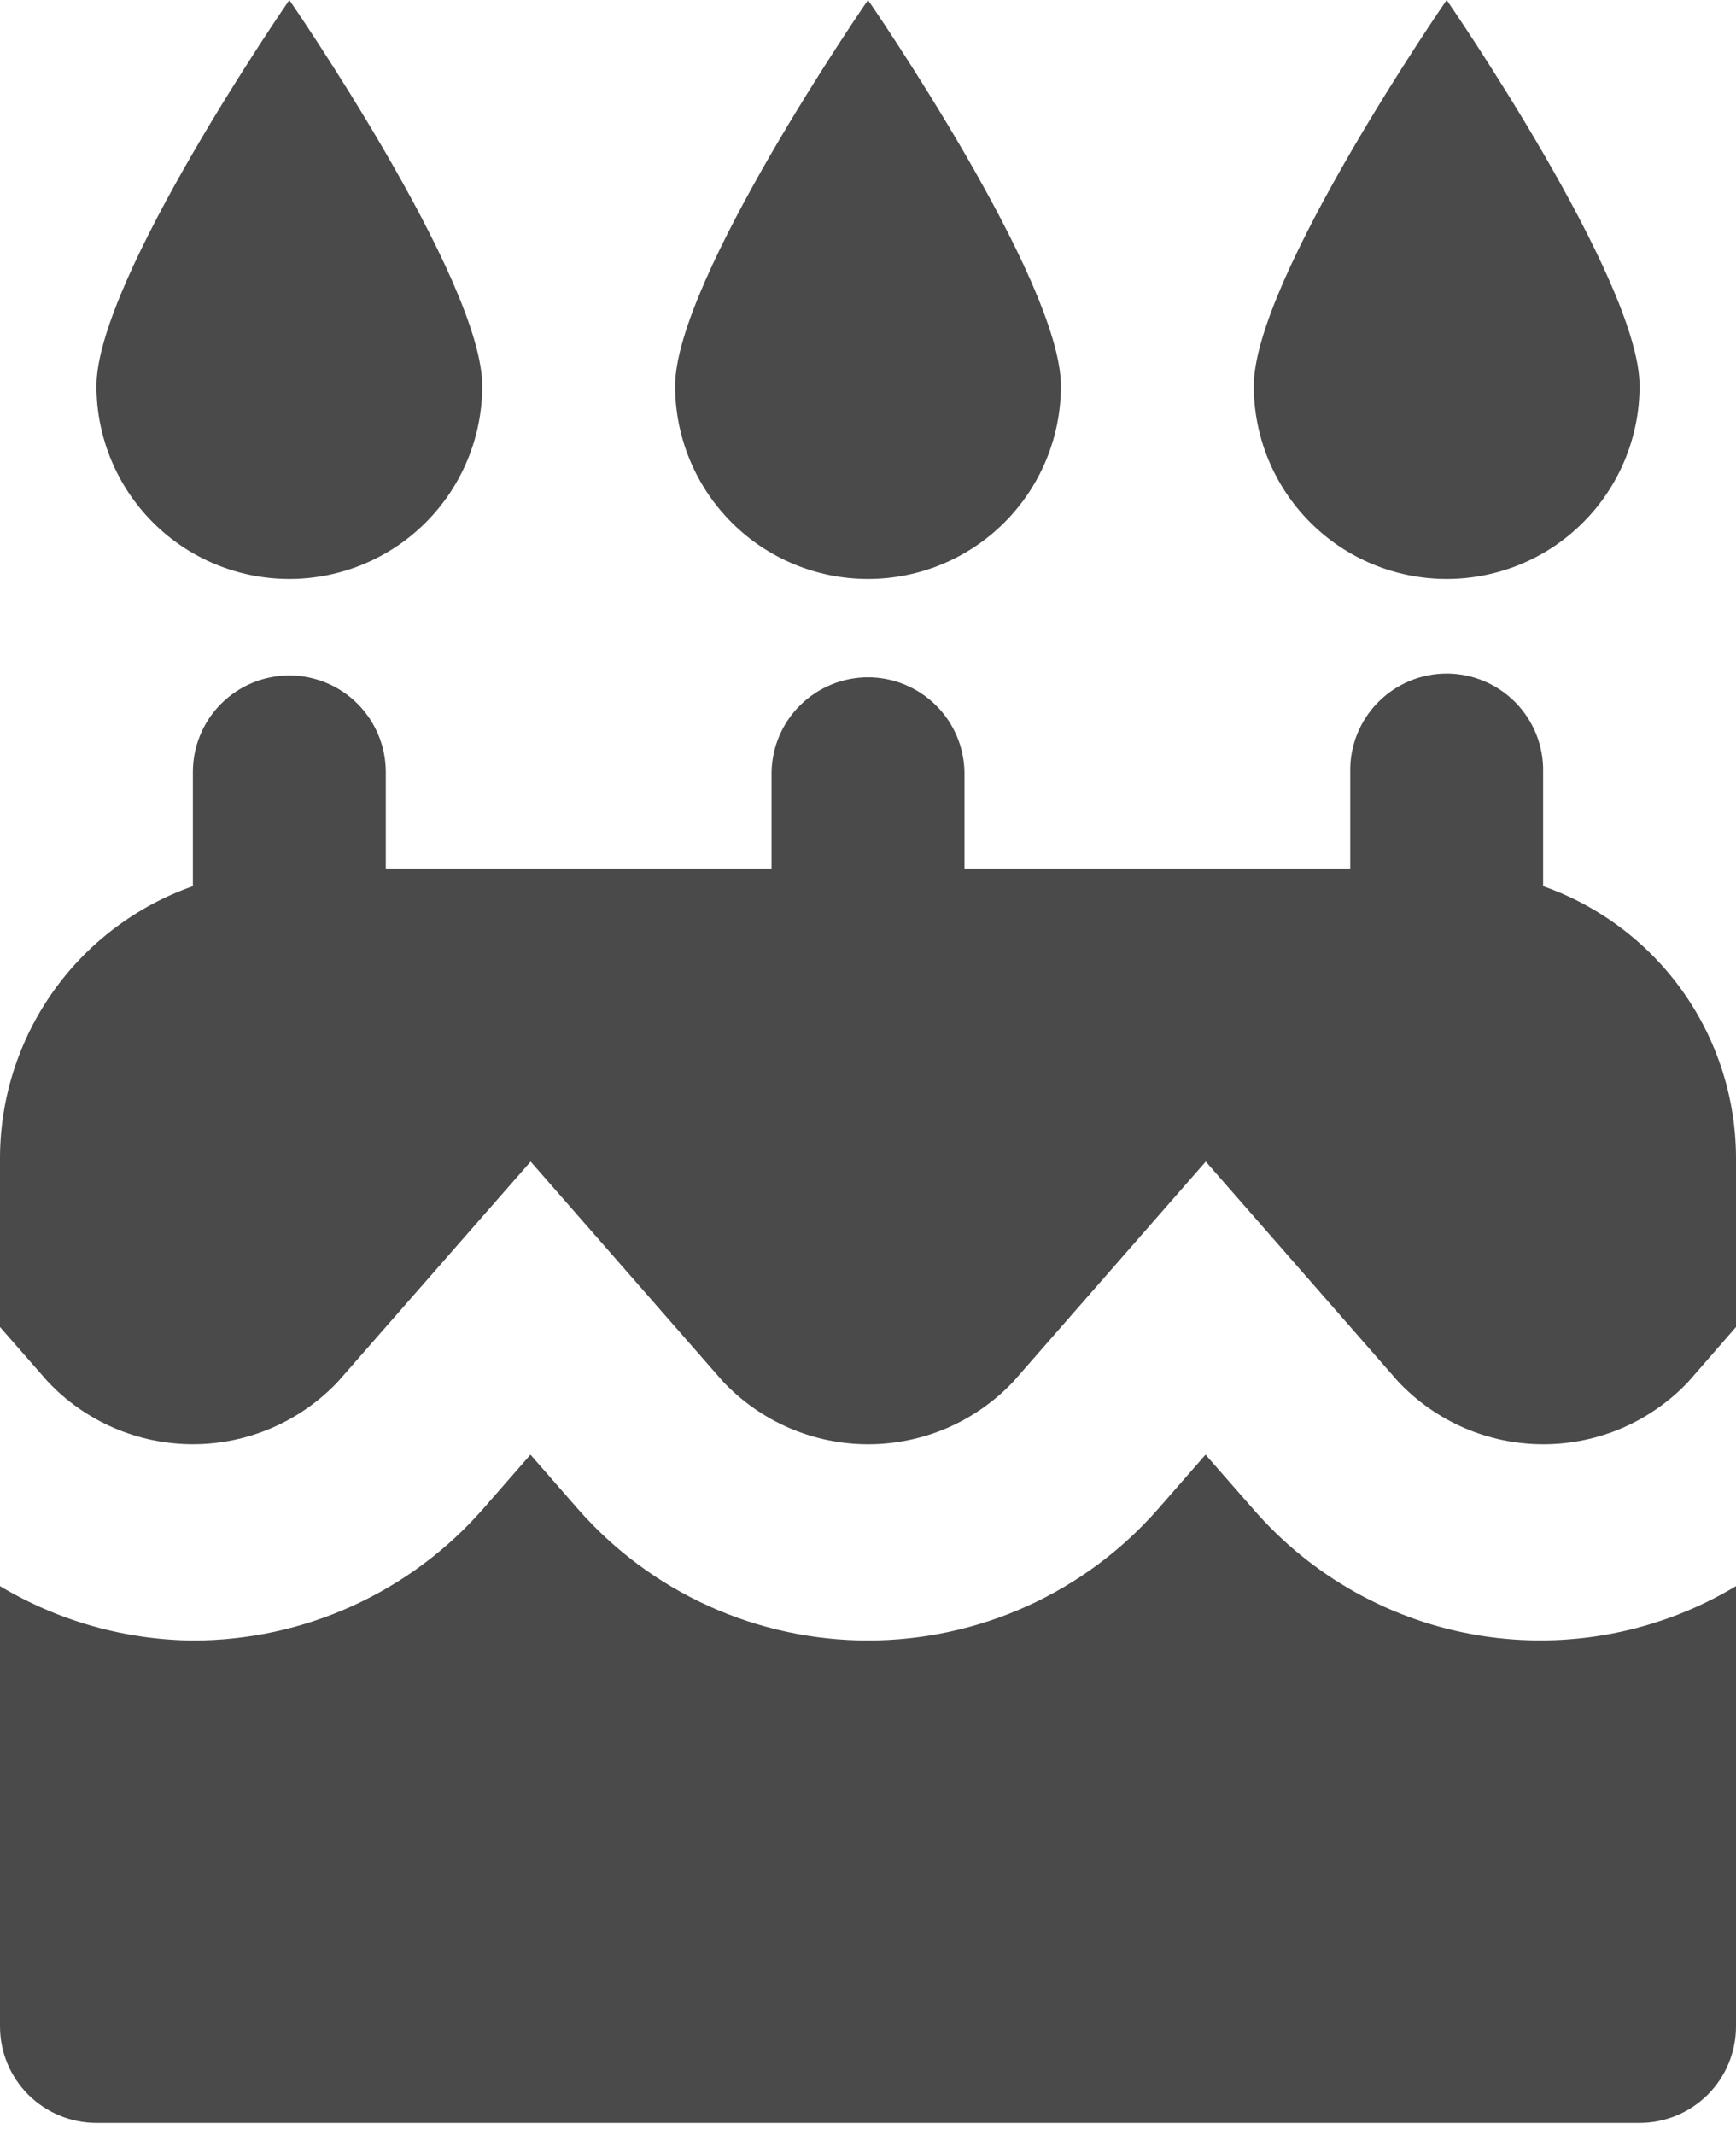 <svg width="48" height="59" viewBox="0 0 48 59" fill="none" xmlns="http://www.w3.org/2000/svg">
<path d="M8 0C8 0 2.667 7.72 2.667 10.667C2.667 12.082 3.229 13.438 4.229 14.438C5.229 15.439 6.586 16 8.001 16C9.415 16 10.772 15.439 11.772 14.438C12.772 13.438 13.334 12.082 13.334 10.667C13.333 7.72 8 0 8 0ZM24 0C24 0 18.667 7.72 18.667 10.667C18.667 12.082 19.229 13.438 20.229 14.438C21.229 15.439 22.586 16 24 16C25.415 16 26.772 15.439 27.772 14.438C28.772 13.438 29.334 12.082 29.334 10.667C29.333 7.72 24 0 24 0ZM40 0C40 0 34.667 7.72 34.667 10.667C34.667 12.082 35.229 13.438 36.229 14.438C37.229 15.439 38.586 16 40.001 16C41.415 16 42.772 15.439 43.772 14.438C44.772 13.438 45.334 12.082 45.334 10.667C45.333 7.72 40 0 40 0ZM8 18.667C7.293 18.667 6.615 18.948 6.114 19.448C5.614 19.948 5.333 20.627 5.333 21.334V24.49C3.777 25.037 2.428 26.052 1.473 27.397C0.518 28.742 0.003 30.35 0 32V36.672L1.318 38.177C1.834 38.725 2.456 39.161 3.146 39.459C3.837 39.758 4.581 39.912 5.333 39.912C6.086 39.912 6.83 39.758 7.521 39.459C8.211 39.161 8.833 38.725 9.349 38.177L14.672 32.1L19.99 38.178C20.506 38.726 21.128 39.162 21.818 39.461C22.509 39.759 23.253 39.913 24.006 39.913C24.758 39.913 25.502 39.759 26.193 39.461C26.883 39.162 27.505 38.726 28.021 38.178L33.339 32.1L38.657 38.178C39.173 38.726 39.795 39.162 40.485 39.461C41.176 39.759 41.92 39.913 42.672 39.913C43.425 39.913 44.169 39.759 44.86 39.461C45.55 39.162 46.172 38.726 46.688 38.178L48 36.672V32C47.997 30.35 47.482 28.742 46.527 27.397C45.572 26.052 44.224 25.037 42.667 24.49V21.333C42.674 20.979 42.61 20.626 42.479 20.297C42.348 19.967 42.153 19.667 41.904 19.414C41.656 19.161 41.36 18.96 41.033 18.822C40.706 18.685 40.355 18.614 40.001 18.614C39.646 18.614 39.295 18.685 38.968 18.822C38.641 18.96 38.345 19.161 38.096 19.414C37.848 19.667 37.653 19.967 37.522 20.297C37.391 20.626 37.327 20.979 37.334 21.333V24H26.667V21.333C26.654 20.635 26.367 19.97 25.868 19.481C25.369 18.992 24.699 18.718 24 18.718C23.302 18.718 22.632 18.992 22.133 19.481C21.634 19.97 21.348 20.635 21.334 21.333V24H10.667V21.333C10.666 20.626 10.385 19.948 9.885 19.448C9.385 18.948 8.707 18.667 8 18.667ZM14.667 40.2L13.36 41.695C12.359 42.839 11.125 43.755 9.741 44.383C8.356 45.011 6.854 45.336 5.334 45.336C3.454 45.317 1.613 44.798 0 43.833V56C0 56.707 0.281 57.386 0.781 57.886C1.282 58.386 1.96 58.667 2.667 58.667H45.333C46.04 58.667 46.718 58.386 47.219 57.886C47.719 57.386 48 56.707 48 56V43.833C45.878 45.108 43.374 45.593 40.93 45.201C38.485 44.809 36.258 43.566 34.641 41.692L33.333 40.2L32.026 41.695C31.025 42.839 29.791 43.755 28.407 44.383C27.022 45.01 25.52 45.335 24 45.335C22.48 45.335 20.978 45.01 19.593 44.383C18.209 43.755 16.975 42.839 15.974 41.695L14.667 40.2Z" fill="#4a4a4a"/>
</svg>
